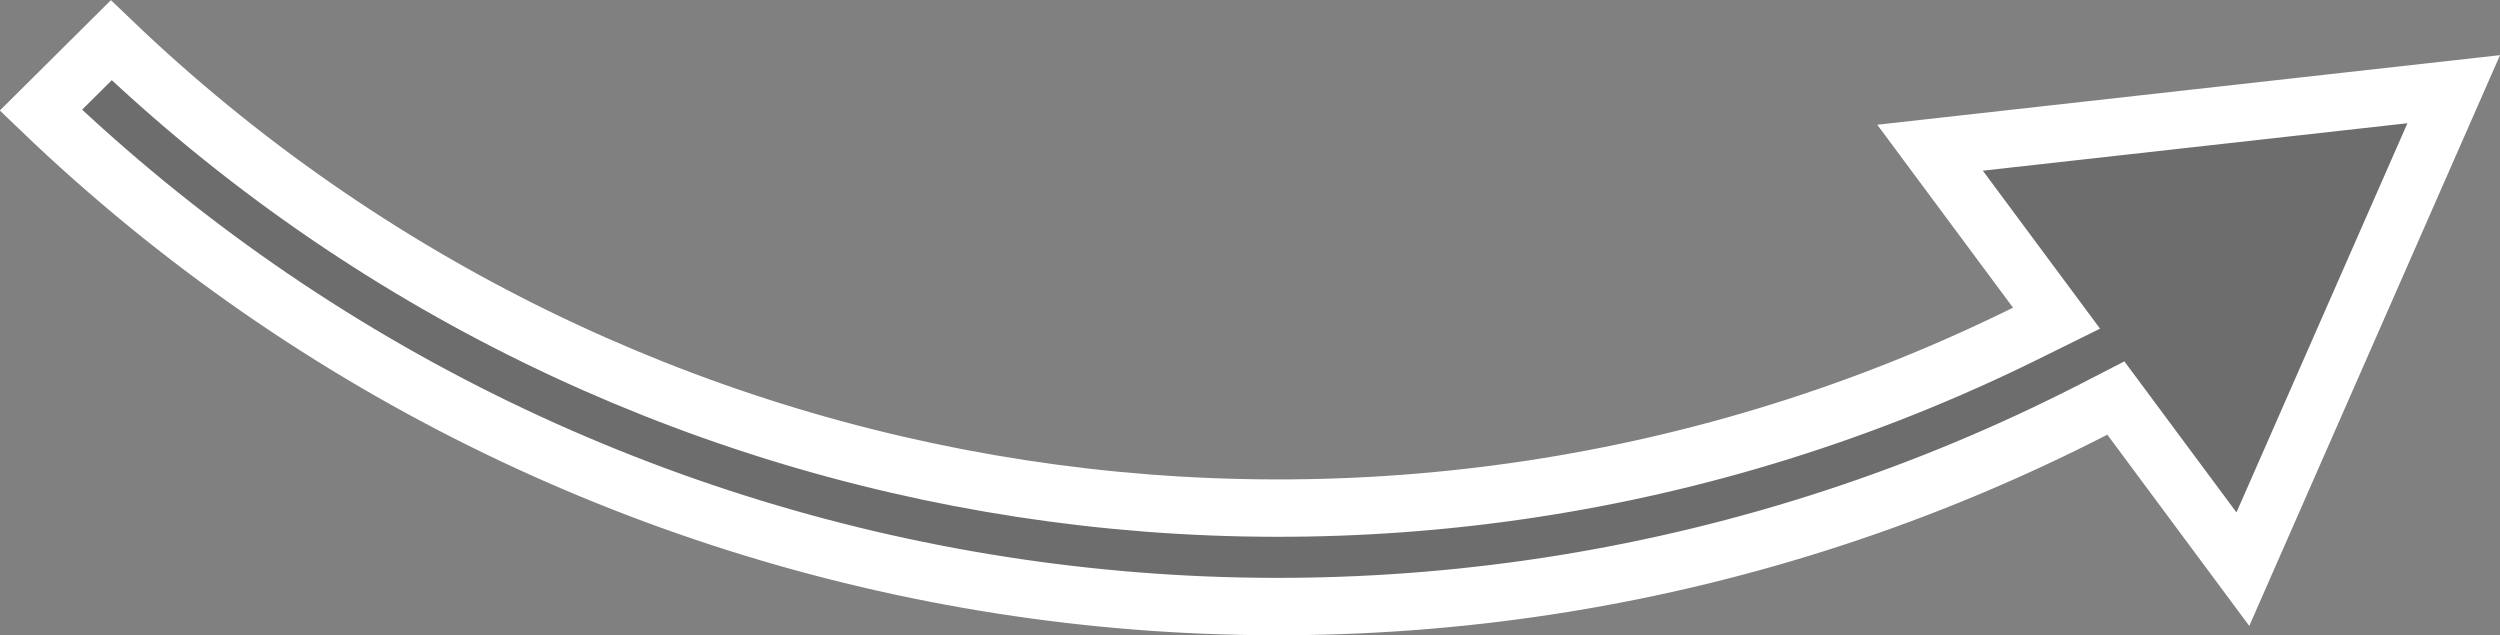 <svg width="122" height="31" viewBox="0 0 122 31" fill="none" xmlns="http://www.w3.org/2000/svg">
<rect x="0" y="0" width="122" height="31" fill="#808080" stroke="none"/>
<path d="M103.962 20.378L103.254 19.424L102.198 19.967C69.059 36.982 28.744 31.053 1.996 5.376L5.431 1.964C30.352 25.856 67.764 31.637 98.856 16.269L100.359 15.526L99.36 14.18L94.186 7.208L119.741 4.353L109.452 27.775L103.962 20.378Z" fill="#4B4B4B" fill-opacity="0.35" stroke="white" stroke-width="2.8"/>
</svg>
